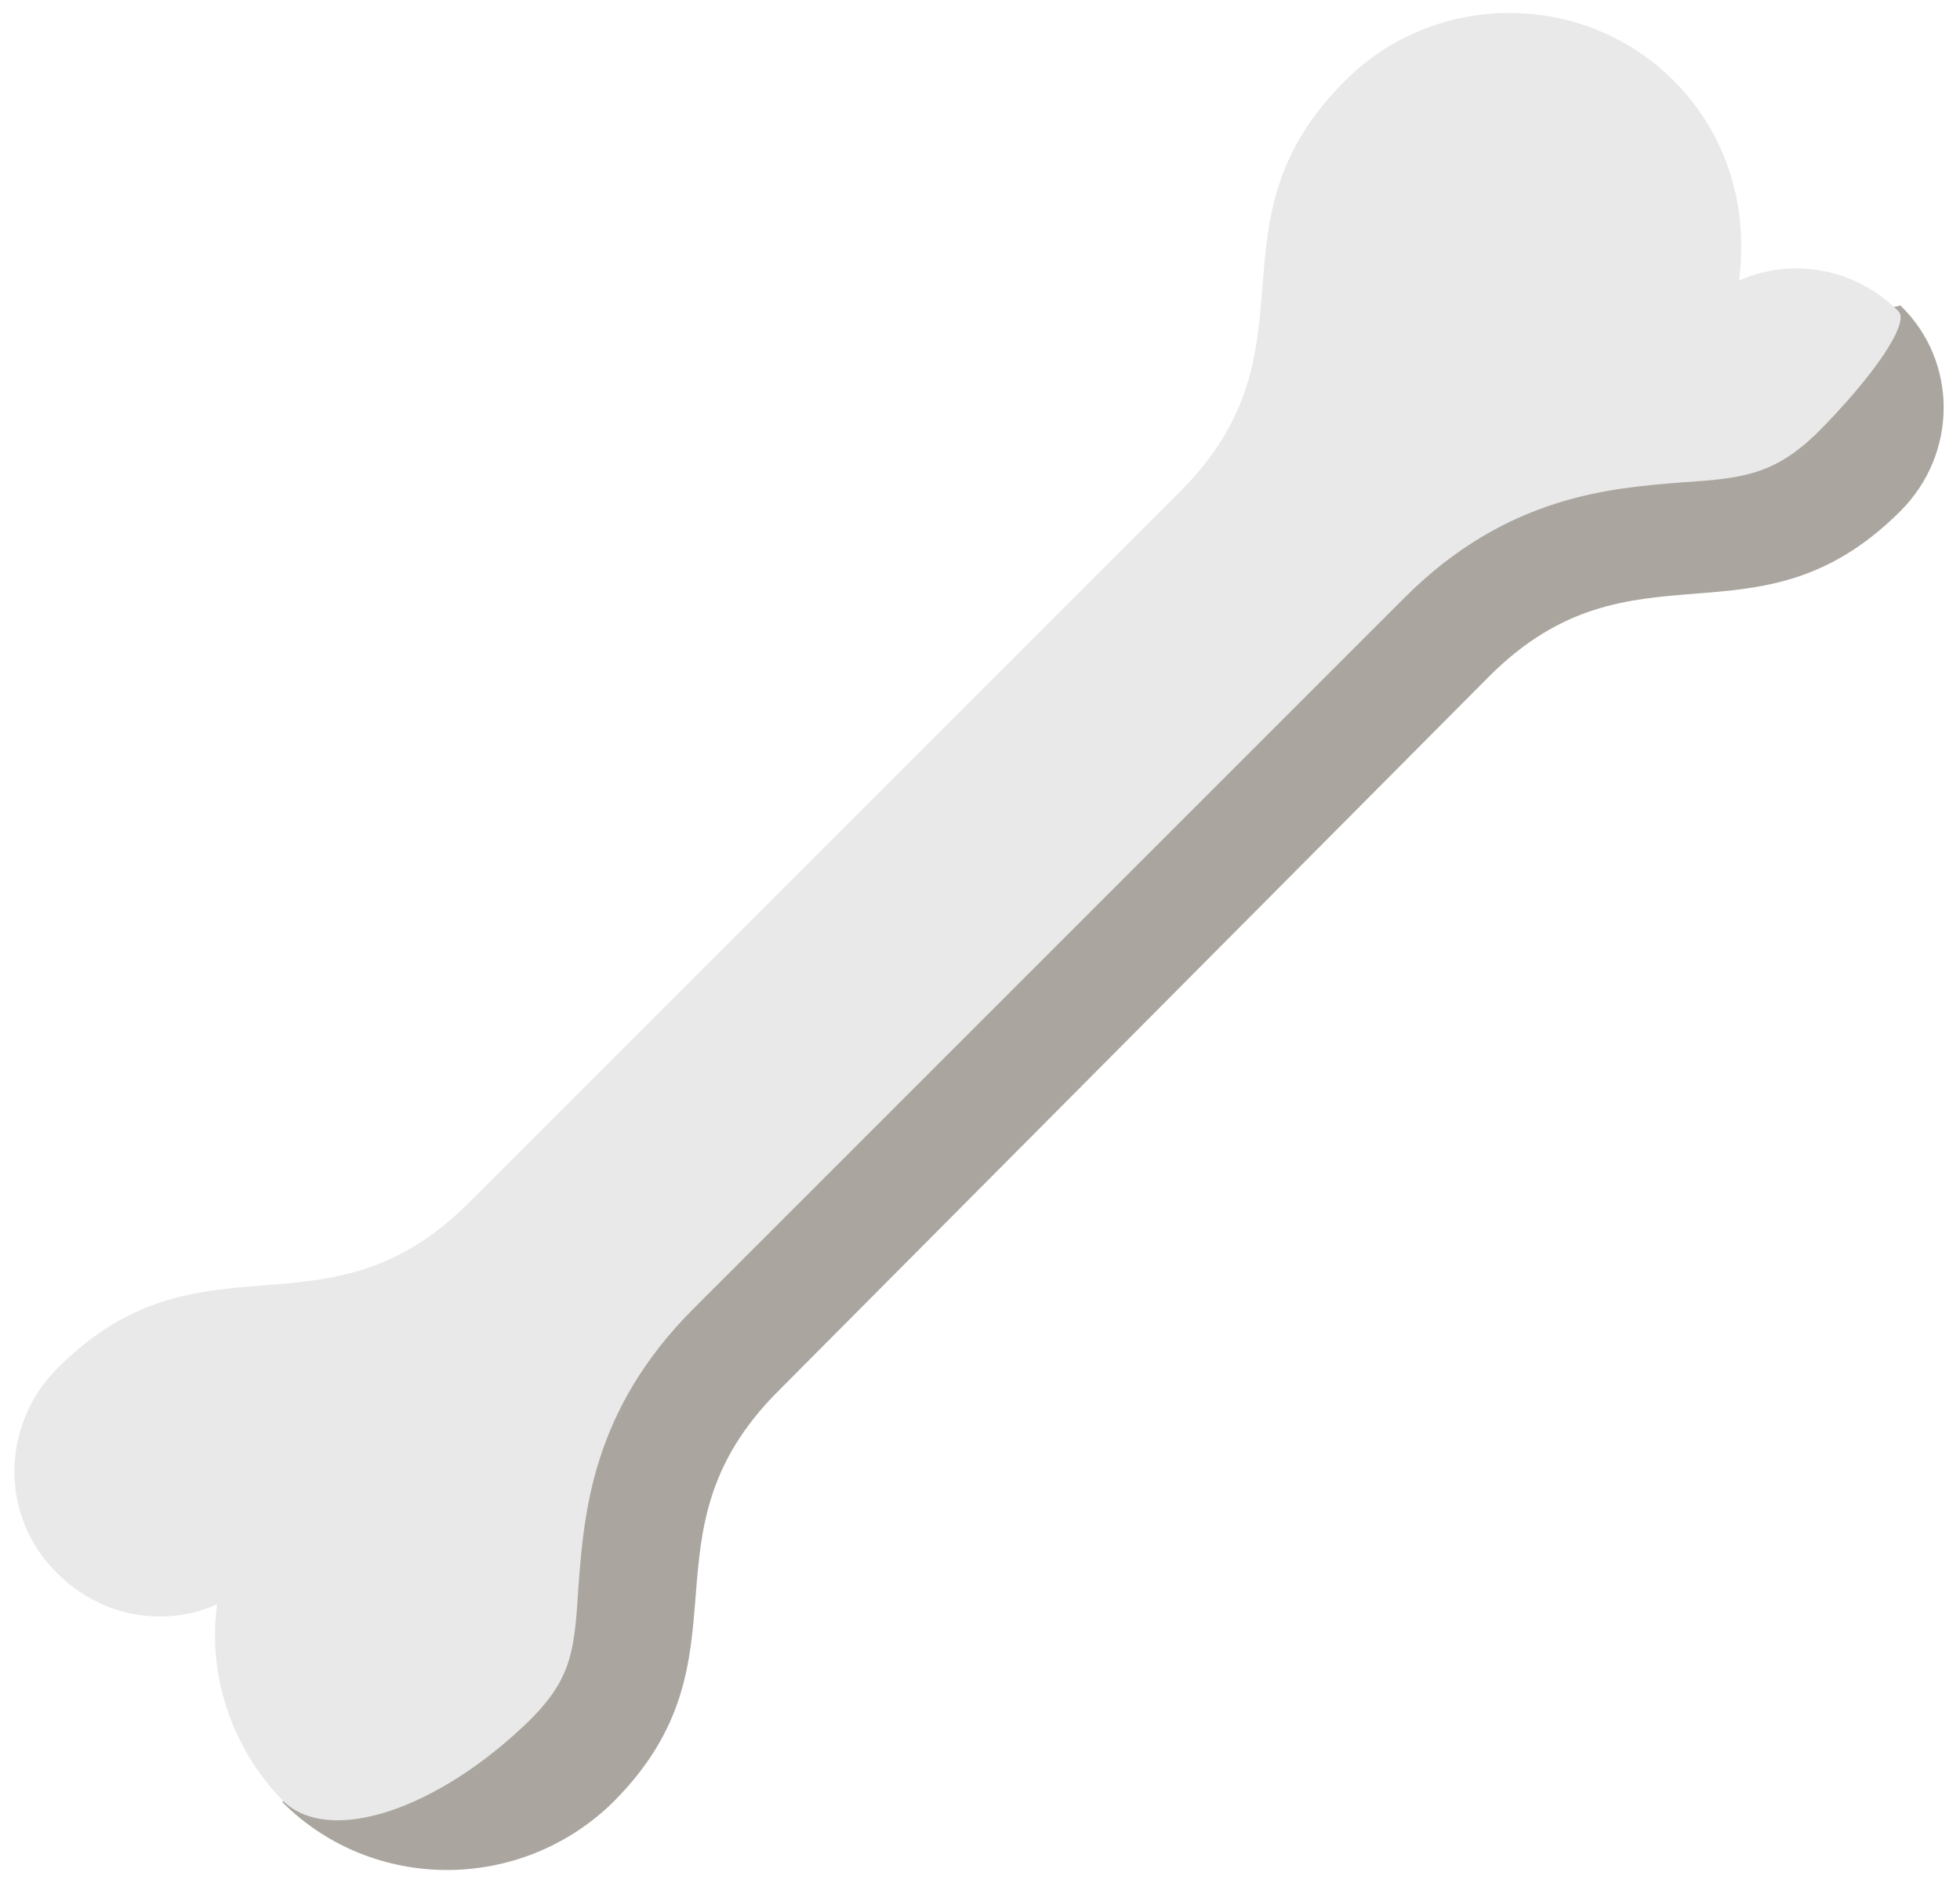 <?xml version="1.0" encoding="utf-8"?>
<!-- Generator: Adobe Illustrator 26.2.1, SVG Export Plug-In . SVG Version: 6.00 Build 0)  -->
<svg version="1.1" id="圖層_1" xmlns="http://www.w3.org/2000/svg" xmlns:xlink="http://www.w3.org/1999/xlink" x="0px" y="0px"
	 viewBox="0 0 102 98" style="enable-background:new 0 0 102 98;" xml:space="preserve">
<style type="text/css">
	.st0{fill:#AAA69F;}
	.st1{fill:#E9E9E9;}
</style>
<path class="st0" d="M77.5,35.2c7.5-7.5,13.9-1.1,21.4-8.6c3-3,3-7.8,0-10.7l-19.3,4.3L25.4,74.5L14.7,93.8c4.7,4.7,12.4,4.7,17.2,0
	c7.5-7.5,1.1-13.9,8.6-21.4L77.5,35.2z"/>
<path class="st1" d="M27.6,89.5c2.2-2.2,2.3-3.7,2.5-6.9c0.3-3.9,0.7-9.2,6-14.5l37-37c5.3-5.3,10.7-5.7,14.5-6
	c3.1-0.2,4.7-0.4,6.9-2.5c3-3,4.9-5.8,4.3-6.4c-2.3-2.3-5.6-2.8-8.3-1.6C91,10.8,89.9,7,87.1,4.2c-4.7-4.7-12.4-4.7-17.1,0
	c-7.5,7.5-1.1,13.9-8.6,21.4l-37,37c-7.5,7.5-13.9,1.1-21.4,8.6c-3,3-3,7.8,0,10.7c2.3,2.3,5.6,2.8,8.3,1.6
	c-0.5,3.6,0.7,7.4,3.4,10.2C17.1,96.1,22.8,94.2,27.6,89.5z"/>
</svg>

